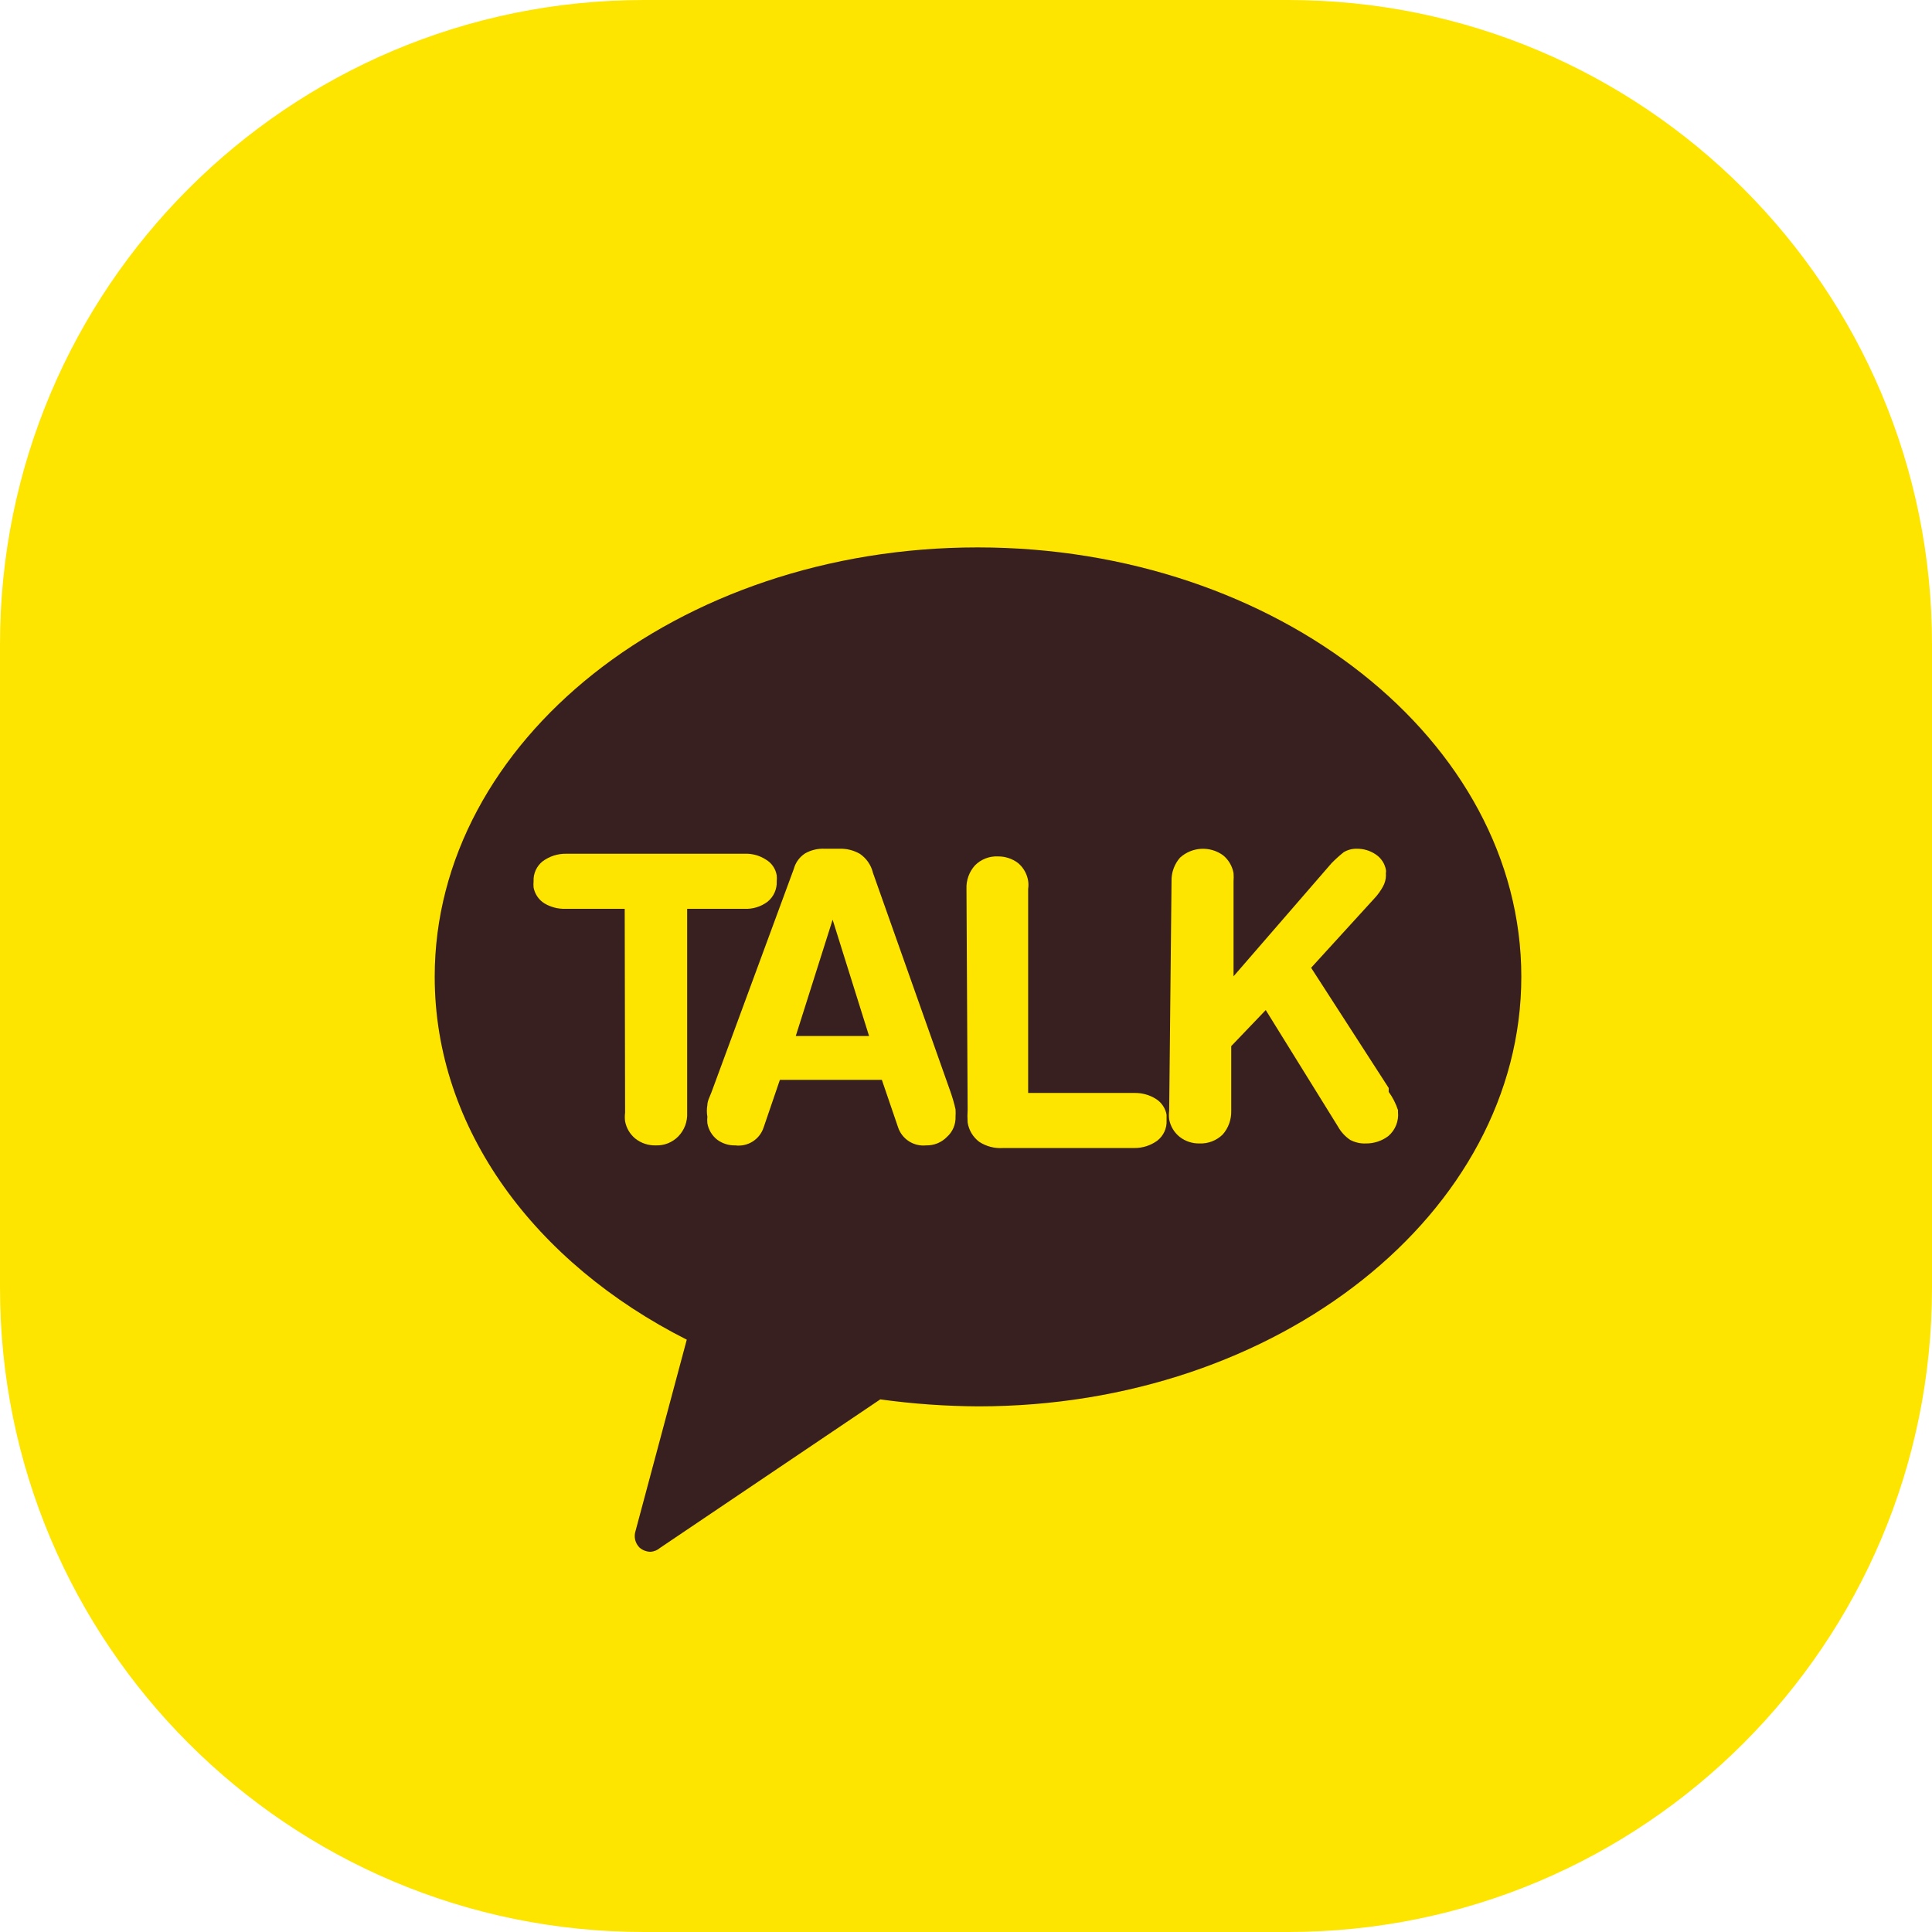 <svg width="60" height="60" viewBox="0 0 60 60" fill="none" xmlns="http://www.w3.org/2000/svg">
<path d="M0 20C0 8.954 8.954 0 20 0H40C51.046 0 60 8.954 60 20V40C60 51.046 51.046 60 40 60H20C8.954 60 0 51.046 0 40V20Z" fill="#FEE500"/>
<path d="M30.361 17C21.027 17 13.5 23.022 13.5 30.332C13.5 35.077 16.631 39.232 21.328 41.605L19.738 47.542C19.709 47.631 19.704 47.727 19.725 47.818C19.746 47.909 19.793 47.993 19.859 48.06C19.955 48.145 20.079 48.192 20.208 48.192C20.315 48.184 20.416 48.142 20.497 48.072L27.338 43.459C28.348 43.599 29.366 43.671 30.385 43.676C39.706 43.676 47.246 37.654 47.246 30.332C47.246 23.01 39.682 17 30.361 17Z" fill="#392020"/>
<path d="M19.401 28.224H17.558C17.33 28.231 17.104 28.172 16.908 28.055C16.821 28.001 16.746 27.929 16.688 27.844C16.63 27.759 16.59 27.663 16.571 27.562C16.565 27.497 16.565 27.433 16.571 27.369C16.565 27.249 16.588 27.13 16.639 27.02C16.689 26.912 16.765 26.816 16.86 26.743C17.07 26.591 17.323 26.51 17.582 26.514H23.134C23.365 26.506 23.592 26.569 23.785 26.695C23.874 26.747 23.951 26.818 24.009 26.904C24.067 26.989 24.106 27.086 24.122 27.188C24.128 27.248 24.128 27.309 24.122 27.369C24.128 27.491 24.104 27.612 24.054 27.723C24.004 27.834 23.928 27.931 23.833 28.007C23.628 28.159 23.377 28.236 23.122 28.224H21.34V34.559C21.347 34.694 21.326 34.829 21.279 34.955C21.231 35.082 21.157 35.197 21.063 35.294C20.972 35.386 20.863 35.458 20.743 35.506C20.623 35.554 20.494 35.576 20.364 35.571C20.138 35.577 19.917 35.505 19.738 35.366C19.568 35.23 19.453 35.038 19.413 34.824C19.401 34.736 19.401 34.647 19.413 34.559L19.401 28.224Z" fill="#FEE500"/>
<path d="M24.653 26.984C24.706 26.786 24.831 26.614 25.003 26.503C25.186 26.399 25.395 26.349 25.605 26.358H26.062C26.286 26.35 26.507 26.404 26.701 26.515C26.906 26.653 27.053 26.864 27.11 27.105L29.519 33.909C29.581 34.087 29.634 34.268 29.675 34.451C29.68 34.528 29.68 34.604 29.675 34.68C29.68 34.797 29.658 34.914 29.612 35.023C29.566 35.131 29.498 35.227 29.41 35.306C29.326 35.393 29.225 35.461 29.113 35.507C29.001 35.552 28.881 35.574 28.76 35.571C28.574 35.59 28.388 35.545 28.23 35.445C28.073 35.344 27.954 35.194 27.893 35.017L27.387 33.536H24.22L23.714 35.017C23.654 35.197 23.534 35.351 23.373 35.452C23.213 35.553 23.023 35.595 22.835 35.571C22.631 35.577 22.432 35.513 22.269 35.391C22.11 35.264 22.003 35.085 21.968 34.885C21.961 34.817 21.961 34.748 21.968 34.68C21.947 34.56 21.947 34.438 21.968 34.319C21.968 34.186 22.052 34.042 22.1 33.909L24.653 26.984ZM25.858 28.562L24.713 32.175H26.99L25.858 28.562Z" fill="#FEE500"/>
<path d="M30.015 27.608C30.003 27.338 30.098 27.074 30.28 26.874C30.372 26.78 30.483 26.708 30.606 26.66C30.728 26.612 30.859 26.591 30.99 26.597C31.216 26.594 31.436 26.666 31.616 26.802C31.784 26.943 31.895 27.139 31.93 27.355C31.942 27.439 31.942 27.525 31.93 27.608V33.943H35.242C35.471 33.94 35.697 34.003 35.892 34.124C35.98 34.178 36.055 34.25 36.113 34.335C36.171 34.42 36.211 34.516 36.229 34.618C36.229 34.618 36.229 34.738 36.229 34.798C36.235 34.918 36.212 35.038 36.161 35.147C36.111 35.256 36.035 35.351 35.94 35.425C35.73 35.577 35.477 35.657 35.218 35.653H31.147C30.887 35.67 30.63 35.603 30.412 35.461C30.217 35.315 30.088 35.099 30.051 34.859C30.042 34.726 30.042 34.593 30.051 34.461L30.015 27.608Z" fill="#FEE500"/>
<path d="M36.383 27.369C36.375 27.1 36.47 26.837 36.647 26.635C36.828 26.471 37.059 26.374 37.303 26.361C37.547 26.348 37.787 26.419 37.984 26.562C38.155 26.702 38.27 26.899 38.309 27.116C38.315 27.201 38.315 27.285 38.309 27.369V30.32L41.356 26.803C41.474 26.683 41.599 26.571 41.73 26.466C41.853 26.392 41.995 26.355 42.139 26.358C42.35 26.356 42.556 26.419 42.729 26.538C42.811 26.593 42.881 26.665 42.935 26.747C42.989 26.83 43.025 26.923 43.042 27.02C43.047 27.044 43.047 27.069 43.042 27.092C43.037 27.12 43.037 27.149 43.042 27.177C43.042 27.303 43.009 27.428 42.946 27.538C42.882 27.654 42.805 27.764 42.717 27.863L40.718 30.055L43.127 33.788V33.909C43.252 34.081 43.349 34.272 43.416 34.475V34.535C43.43 34.675 43.41 34.816 43.357 34.946C43.305 35.076 43.221 35.191 43.115 35.282C42.914 35.434 42.668 35.514 42.416 35.511C42.249 35.518 42.083 35.48 41.934 35.402C41.774 35.295 41.642 35.15 41.549 34.981L39.309 31.368L38.237 32.488V34.499C38.244 34.768 38.15 35.031 37.972 35.233C37.877 35.327 37.764 35.399 37.639 35.447C37.515 35.495 37.383 35.516 37.25 35.511C37.027 35.515 36.81 35.443 36.635 35.306C36.465 35.17 36.35 34.978 36.31 34.764C36.298 34.676 36.298 34.587 36.31 34.499L36.383 27.369Z" fill="#FEE500"/>
</svg>
